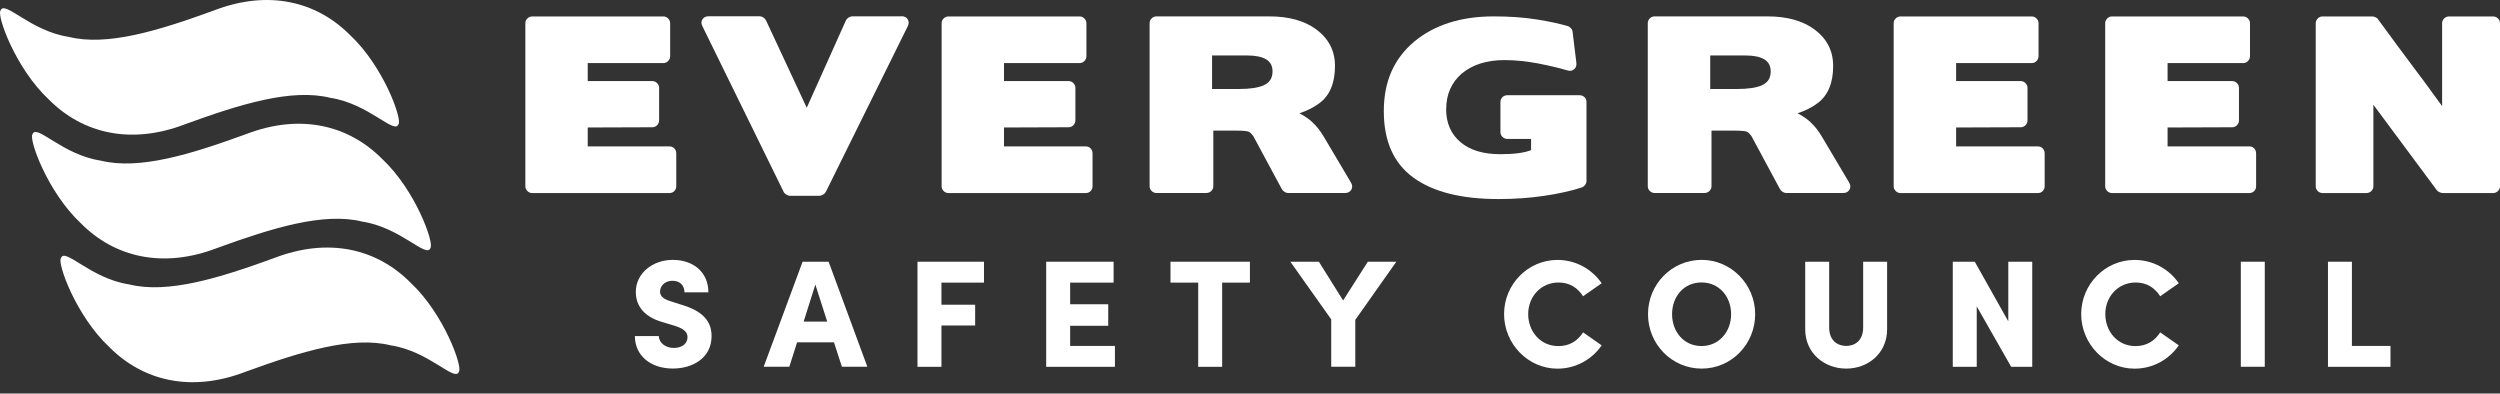 <svg width="216" height="34" viewBox="0 0 216 34" fill="none" xmlns="http://www.w3.org/2000/svg">
<rect x="0" y="0" width="216" height="34" fill="#333333" stroke="none"/>
<g id="Layer_1" clip-path="url(#clip0_51_2)">
<path id="Vector" d="M37.193 21.421C36.858 22.368 34.635 19.656 31.304 19.147C27.973 18.32 23.54 19.691 18.793 21.416C14.046 23.251 9.883 22.209 6.991 19.297C4.099 16.594 2.473 12.022 2.807 11.603C3.141 10.656 5.365 13.368 8.696 13.877C12.027 14.704 16.46 13.338 21.207 11.608C25.953 9.768 30.117 10.815 33.009 13.722C35.901 16.425 37.522 20.997 37.193 21.416" fill="white"/>
<path id="Vector_2" d="M39.651 32.111C39.317 33.059 37.093 30.346 33.762 29.838C30.431 29.01 25.998 30.381 21.252 32.106C16.505 33.947 12.341 32.899 9.449 29.992C6.557 27.29 4.931 22.717 5.266 22.299C5.6 21.351 7.823 24.064 11.154 24.572C14.485 25.4 18.918 24.034 23.665 22.303C28.412 20.469 32.575 21.506 35.467 24.418C38.359 27.12 39.985 31.693 39.651 32.111Z" fill="white"/>
<path id="Vector_3" d="M34.43 10.726C34.096 11.673 31.872 8.96 28.541 8.452C25.211 7.624 20.778 8.99 16.031 10.72C11.284 12.555 7.12 11.513 4.228 8.606C1.331 5.904 -0.289 1.331 0.045 0.913C0.379 -0.035 2.603 2.673 5.934 3.186C9.265 4.014 13.697 2.648 18.444 0.918C23.191 -0.922 27.355 0.12 30.247 3.032C33.139 5.734 34.764 10.307 34.43 10.726Z" fill="white"/>
<path id="Vector_4" d="M79.272 31.693H81.341V28.123H84.253V26.328H81.341V24.418H85.016V22.613H79.272V31.693Z" fill="white"/>
<path id="Vector_5" d="M92.46 28.148H95.751V26.288H92.46V24.418H96.215V22.613H90.391V31.693H96.33V29.888H92.46V28.148Z" fill="white"/>
<path id="Vector_6" d="M101.131 24.418H103.525V31.693H105.594V24.418H107.993V22.613H101.131V24.418Z" fill="white"/>
<path id="Vector_7" d="M58.873 26.328L57.925 26.023C57.083 25.784 57.028 25.38 57.028 25.196C57.028 24.697 57.452 24.258 58.095 24.258C58.808 24.258 59.137 24.717 59.137 25.26H61.206C61.206 23.495 59.875 22.453 58.135 22.453C56.395 22.453 54.934 23.6 54.934 25.23C54.934 26.088 55.318 27.31 57.317 27.853L58.399 28.182C59.202 28.447 59.401 28.776 59.401 29.13C59.401 29.723 58.888 30.062 58.215 30.062C57.502 30.062 56.923 29.613 56.923 29.035H54.854C54.854 30.71 56.195 31.842 58.135 31.842C59.795 31.842 61.481 30.975 61.481 29.025C61.481 27.38 60.164 26.721 58.873 26.323" fill="white"/>
<path id="Vector_8" d="M69.434 27.788L70.446 24.587L71.473 27.788H69.434ZM69.344 22.613L65.983 31.688H68.197L68.87 29.578H72.056L72.74 31.688H74.939L71.593 22.613H69.339H69.344Z" fill="white"/>
<path id="Vector_9" d="M184.522 24.408C185.469 24.408 186.167 24.857 186.641 25.595L188.246 24.473C187.419 23.261 186.023 22.458 184.427 22.458C181.869 22.458 179.815 24.577 179.815 27.135C179.815 29.693 181.869 31.852 184.427 31.852C186.023 31.852 187.419 31.049 188.246 29.838L186.641 28.716C186.167 29.454 185.469 29.903 184.507 29.903C182.951 29.903 181.899 28.636 181.899 27.135C181.899 25.634 182.991 24.408 184.522 24.408Z" fill="white"/>
<path id="Vector_10" d="M195.676 22.613H193.607V31.688H195.676V22.613Z" fill="white"/>
<path id="Vector_11" d="M173.517 27.764L170.62 22.613H168.72V31.693H170.79V26.472L173.766 31.693H175.586V22.613H173.517V27.764Z" fill="white"/>
<path id="Vector_12" d="M203.205 22.613H201.136V31.693H206.536V29.888H203.205V22.613Z" fill="white"/>
<path id="Vector_13" d="M134.659 24.408C135.606 24.408 136.305 24.857 136.778 25.595L138.384 24.473C137.551 23.261 136.16 22.458 134.564 22.458C132.006 22.458 129.952 24.577 129.952 27.135C129.952 29.693 132.006 31.852 134.564 31.852C136.16 31.852 137.556 31.049 138.384 29.838L136.778 28.716C136.305 29.454 135.606 29.903 134.644 29.903C133.088 29.903 132.036 28.636 132.036 27.135C132.036 25.634 133.128 24.408 134.659 24.408Z" fill="white"/>
<path id="Vector_14" d="M160.977 28.292C160.977 29.439 160.254 29.888 159.516 29.888C158.778 29.888 158.04 29.439 158.04 28.292V22.613H155.97V28.447C155.97 30.541 157.646 31.847 159.516 31.847C161.385 31.847 163.046 30.541 163.046 28.447V22.613H160.977V28.292Z" fill="white"/>
<path id="Vector_15" d="M116.045 25.959L113.951 22.613H111.488L115.018 27.594V31.688H117.097V27.634L120.643 22.613H118.179L116.045 25.959Z" fill="white"/>
<path id="Vector_16" d="M147.01 29.898C145.484 29.898 144.467 28.661 144.467 27.145C144.467 25.629 145.479 24.403 147.01 24.403C148.541 24.403 149.568 25.629 149.568 27.145C149.568 28.661 148.526 29.898 147.01 29.898ZM147.025 22.453C144.427 22.453 142.388 24.572 142.388 27.145C142.388 29.718 144.427 31.847 147.025 31.847C149.623 31.847 151.647 29.713 151.647 27.145C151.647 24.577 149.578 22.453 147.025 22.453Z" fill="white"/>
<path id="Vector_17" d="M45.973 16.679C45.819 16.679 45.679 16.619 45.565 16.505C45.45 16.39 45.39 16.25 45.39 16.096V2.004C45.39 1.85 45.45 1.71 45.565 1.596C45.679 1.481 45.819 1.421 45.973 1.421H57.317C57.472 1.421 57.611 1.481 57.726 1.596C57.841 1.71 57.901 1.85 57.901 2.004V4.847C57.901 5.016 57.841 5.156 57.726 5.275C57.611 5.39 57.472 5.45 57.317 5.45H50.78V7.006H56.365C56.519 7.006 56.659 7.066 56.774 7.18C56.888 7.295 56.948 7.435 56.948 7.589V10.391C56.948 10.561 56.888 10.7 56.774 10.82C56.659 10.935 56.519 10.995 56.365 10.995L50.78 11.015V12.65H57.846C58.015 12.65 58.155 12.71 58.264 12.825C58.374 12.939 58.429 13.084 58.429 13.254V16.096C58.429 16.25 58.374 16.39 58.264 16.505C58.155 16.619 58.015 16.679 57.846 16.679H45.973Z" fill="white"/>
<path id="Vector_18" d="M77.89 1.401C78.135 1.401 78.314 1.491 78.424 1.665C78.534 1.84 78.539 2.039 78.434 2.259L71.349 16.584C71.299 16.674 71.214 16.754 71.104 16.819C70.994 16.884 70.895 16.918 70.8 16.918H68.252C68.162 16.918 68.058 16.884 67.938 16.814C67.823 16.744 67.743 16.659 67.704 16.569L60.678 2.244C60.573 2.024 60.578 1.83 60.698 1.66C60.812 1.491 60.992 1.406 61.221 1.406H65.639C65.744 1.406 65.849 1.441 65.948 1.506C66.053 1.571 66.128 1.655 66.183 1.76L69.703 9.309L73.089 1.76C73.129 1.67 73.203 1.591 73.313 1.516C73.423 1.446 73.532 1.411 73.632 1.411H77.876L77.89 1.401Z" fill="white"/>
<path id="Vector_19" d="M81.939 16.679C81.785 16.679 81.645 16.619 81.53 16.505C81.416 16.39 81.356 16.25 81.356 16.096V2.004C81.356 1.85 81.416 1.71 81.53 1.596C81.645 1.481 81.785 1.421 81.939 1.421H93.283C93.438 1.421 93.577 1.481 93.692 1.596C93.807 1.71 93.866 1.85 93.866 2.004V4.847C93.866 5.016 93.807 5.156 93.692 5.275C93.577 5.39 93.438 5.45 93.283 5.45H86.746V7.006H92.331C92.485 7.006 92.625 7.066 92.74 7.18C92.854 7.295 92.914 7.435 92.914 7.589V10.391C92.914 10.561 92.854 10.7 92.74 10.82C92.625 10.935 92.485 10.995 92.331 10.995L86.746 11.015V12.65H93.812C93.981 12.65 94.121 12.71 94.23 12.825C94.34 12.939 94.395 13.084 94.395 13.254V16.096C94.395 16.25 94.34 16.39 94.23 16.505C94.121 16.619 93.981 16.679 93.812 16.679H81.939Z" fill="white"/>
<path id="Vector_20" d="M124.946 9.429C124.946 10.621 125.355 11.568 126.172 12.271C127 12.974 128.152 13.323 129.618 13.323C130.8 13.323 131.687 13.209 132.286 12.974V12.002H130.241C130.072 12.002 129.932 11.942 129.812 11.827C129.698 11.713 129.638 11.568 129.638 11.399V8.811C129.638 8.641 129.698 8.502 129.812 8.392C129.927 8.282 130.072 8.227 130.241 8.227H136.469C136.639 8.227 136.778 8.282 136.898 8.392C137.013 8.502 137.072 8.641 137.072 8.811V15.642C137.072 15.757 137.033 15.871 136.948 15.981C136.863 16.091 136.763 16.165 136.644 16.205C135.696 16.505 134.619 16.744 133.403 16.923C132.191 17.103 130.874 17.198 129.463 17.198C126.257 17.198 123.804 16.579 122.109 15.338C120.408 14.101 119.561 12.186 119.561 9.609C119.561 7.031 120.438 5.076 122.188 3.595C123.939 2.144 126.232 1.416 129.059 1.416C130.436 1.416 131.672 1.506 132.774 1.68C133.876 1.855 134.764 2.049 135.442 2.254C135.547 2.279 135.641 2.344 135.726 2.438C135.811 2.533 135.861 2.638 135.871 2.742L136.2 5.45C136.225 5.669 136.16 5.849 136.005 5.984C135.851 6.118 135.661 6.158 135.442 6.088C134.744 5.879 133.896 5.679 132.914 5.485C132.435 5.395 131.952 5.325 131.463 5.27C130.974 5.221 130.486 5.191 129.992 5.191C128.461 5.191 127.23 5.58 126.292 6.357C125.4 7.135 124.951 8.162 124.951 9.434" fill="white"/>
<path id="Vector_21" d="M164.198 16.679C164.043 16.679 163.904 16.619 163.789 16.505C163.674 16.39 163.614 16.25 163.614 16.096V2.004C163.614 1.85 163.674 1.71 163.789 1.596C163.904 1.481 164.043 1.421 164.198 1.421H175.546C175.701 1.421 175.836 1.481 175.955 1.596C176.07 1.71 176.13 1.85 176.13 2.004V4.847C176.13 5.016 176.07 5.156 175.955 5.275C175.836 5.39 175.701 5.45 175.546 5.45H169.009V7.006H174.594C174.749 7.006 174.883 7.066 175.003 7.18C175.118 7.295 175.177 7.435 175.177 7.589V10.391C175.177 10.561 175.118 10.7 175.003 10.82C174.883 10.935 174.749 10.995 174.594 10.995L169.009 11.015V12.65H176.075C176.245 12.65 176.384 12.71 176.494 12.825C176.604 12.939 176.658 13.084 176.658 13.254V16.096C176.658 16.25 176.604 16.39 176.494 16.505C176.384 16.619 176.245 16.679 176.075 16.679H164.203H164.198Z" fill="white"/>
<path id="Vector_22" d="M182.472 16.679C182.318 16.679 182.178 16.619 182.063 16.505C181.949 16.39 181.889 16.25 181.889 16.096V2.004C181.889 1.85 181.949 1.71 182.063 1.596C182.178 1.481 182.318 1.421 182.472 1.421H193.816C193.971 1.421 194.11 1.481 194.225 1.596C194.34 1.71 194.399 1.85 194.399 2.004V4.847C194.399 5.016 194.34 5.156 194.225 5.275C194.11 5.39 193.971 5.45 193.816 5.45H187.279V7.006H192.864C193.018 7.006 193.158 7.066 193.273 7.18C193.387 7.295 193.447 7.435 193.447 7.589V10.391C193.447 10.561 193.387 10.7 193.273 10.82C193.158 10.935 193.018 10.995 192.864 10.995L187.279 11.015V12.65H194.345C194.514 12.65 194.654 12.71 194.764 12.825C194.873 12.939 194.928 13.084 194.928 13.254V16.096C194.928 16.25 194.873 16.39 194.764 16.505C194.654 16.619 194.514 16.679 194.345 16.679H182.472Z" fill="white"/>
<path id="Vector_23" d="M208.78 6.153C209.154 6.647 209.528 7.14 209.887 7.644C210.251 8.143 210.62 8.651 210.999 9.17V2.004C210.999 1.85 211.059 1.71 211.173 1.596C211.288 1.481 211.433 1.421 211.602 1.421H215.397C215.566 1.421 215.711 1.481 215.825 1.596C215.94 1.71 216 1.85 216 2.004V16.096C216 16.25 215.94 16.39 215.825 16.505C215.711 16.619 215.566 16.679 215.397 16.679H211.039C210.974 16.679 210.889 16.654 210.784 16.609C210.68 16.564 210.605 16.509 210.55 16.445L205.06 9.05V16.096C205.06 16.25 205 16.39 204.886 16.505C204.766 16.619 204.626 16.679 204.457 16.679H200.662C200.508 16.679 200.368 16.619 200.253 16.505C200.139 16.39 200.079 16.25 200.079 16.096V2.004C200.079 1.85 200.139 1.71 200.253 1.596C200.368 1.481 200.508 1.421 200.662 1.421H204.98C205.06 1.421 205.15 1.446 205.265 1.501C205.374 1.551 205.444 1.611 205.469 1.675C206.037 2.453 206.596 3.211 207.134 3.944C207.673 4.677 208.221 5.415 208.78 6.153Z" fill="white"/>
<path id="Vector_24" d="M152.256 7.36C151.762 7.579 151.044 7.689 150.097 7.689H147.763V4.792H150.795C151.508 4.792 152.051 4.901 152.425 5.121C152.799 5.34 152.989 5.689 152.989 6.168C152.989 6.736 152.744 7.135 152.251 7.355M159.77 15.781L157.401 11.787C157.122 11.319 156.788 10.88 156.384 10.516C156.384 10.516 156.379 10.511 156.374 10.506C156.085 10.247 155.731 10.007 155.312 9.788C155.661 9.673 155.985 9.539 156.275 9.389C156.564 9.24 156.823 9.08 157.042 8.91C157.935 8.247 158.384 7.18 158.384 5.699C158.384 4.388 157.84 3.331 156.748 2.528C155.736 1.79 154.395 1.416 152.719 1.416H142.951C142.797 1.416 142.657 1.476 142.542 1.591C142.428 1.705 142.368 1.845 142.368 1.999V16.091C142.368 16.245 142.428 16.385 142.542 16.5C142.657 16.614 142.797 16.674 142.951 16.674H147.269C147.439 16.674 147.583 16.614 147.698 16.5C147.813 16.385 147.873 16.245 147.873 16.091V11.284H149.762C150.461 11.284 150.864 11.324 150.969 11.399C151.034 11.438 151.094 11.488 151.154 11.553C151.213 11.618 151.268 11.683 151.318 11.748L151.298 11.708L153.791 16.34C153.841 16.43 153.916 16.509 154.016 16.574C154.11 16.639 154.215 16.674 154.32 16.674H159.261C159.506 16.674 159.685 16.579 159.795 16.39C159.905 16.2 159.895 15.996 159.765 15.777" fill="white"/>
<path id="Vector_25" d="M109.214 7.36C108.721 7.579 108.002 7.689 107.055 7.689H104.722V4.792H107.753C108.466 4.792 109.01 4.901 109.384 5.121C109.758 5.34 109.947 5.689 109.947 6.168C109.947 6.736 109.703 7.135 109.209 7.355M116.728 15.781L114.36 11.787C114.081 11.319 113.747 10.88 113.343 10.516C113.343 10.516 113.338 10.511 113.333 10.506C113.039 10.247 112.69 10.007 112.271 9.788C112.62 9.673 112.944 9.539 113.233 9.389C113.522 9.24 113.782 9.08 114.001 8.91C114.894 8.247 115.342 7.18 115.342 5.699C115.342 4.388 114.799 3.331 113.707 2.528C112.695 1.79 111.353 1.416 109.678 1.416H99.91C99.755 1.416 99.616 1.476 99.501 1.591C99.386 1.705 99.326 1.845 99.326 1.999V16.091C99.326 16.245 99.386 16.385 99.501 16.5C99.616 16.614 99.755 16.674 99.91 16.674H104.228C104.397 16.674 104.542 16.614 104.657 16.5C104.771 16.385 104.831 16.245 104.831 16.091V11.284H106.721C107.419 11.284 107.823 11.324 107.928 11.399C107.993 11.438 108.052 11.488 108.112 11.553C108.172 11.618 108.227 11.683 108.277 11.748L108.257 11.708L110.75 16.34C110.8 16.43 110.875 16.509 110.974 16.574C111.069 16.639 111.174 16.674 111.278 16.674H116.22C116.464 16.674 116.644 16.579 116.753 16.39C116.863 16.2 116.853 15.996 116.723 15.777" fill="white"/>
</g>
<defs>
<clipPath id="clip0_51_2">
<rect width="216" height="33.024" fill="white"/>
</clipPath>
</defs>
</svg>
